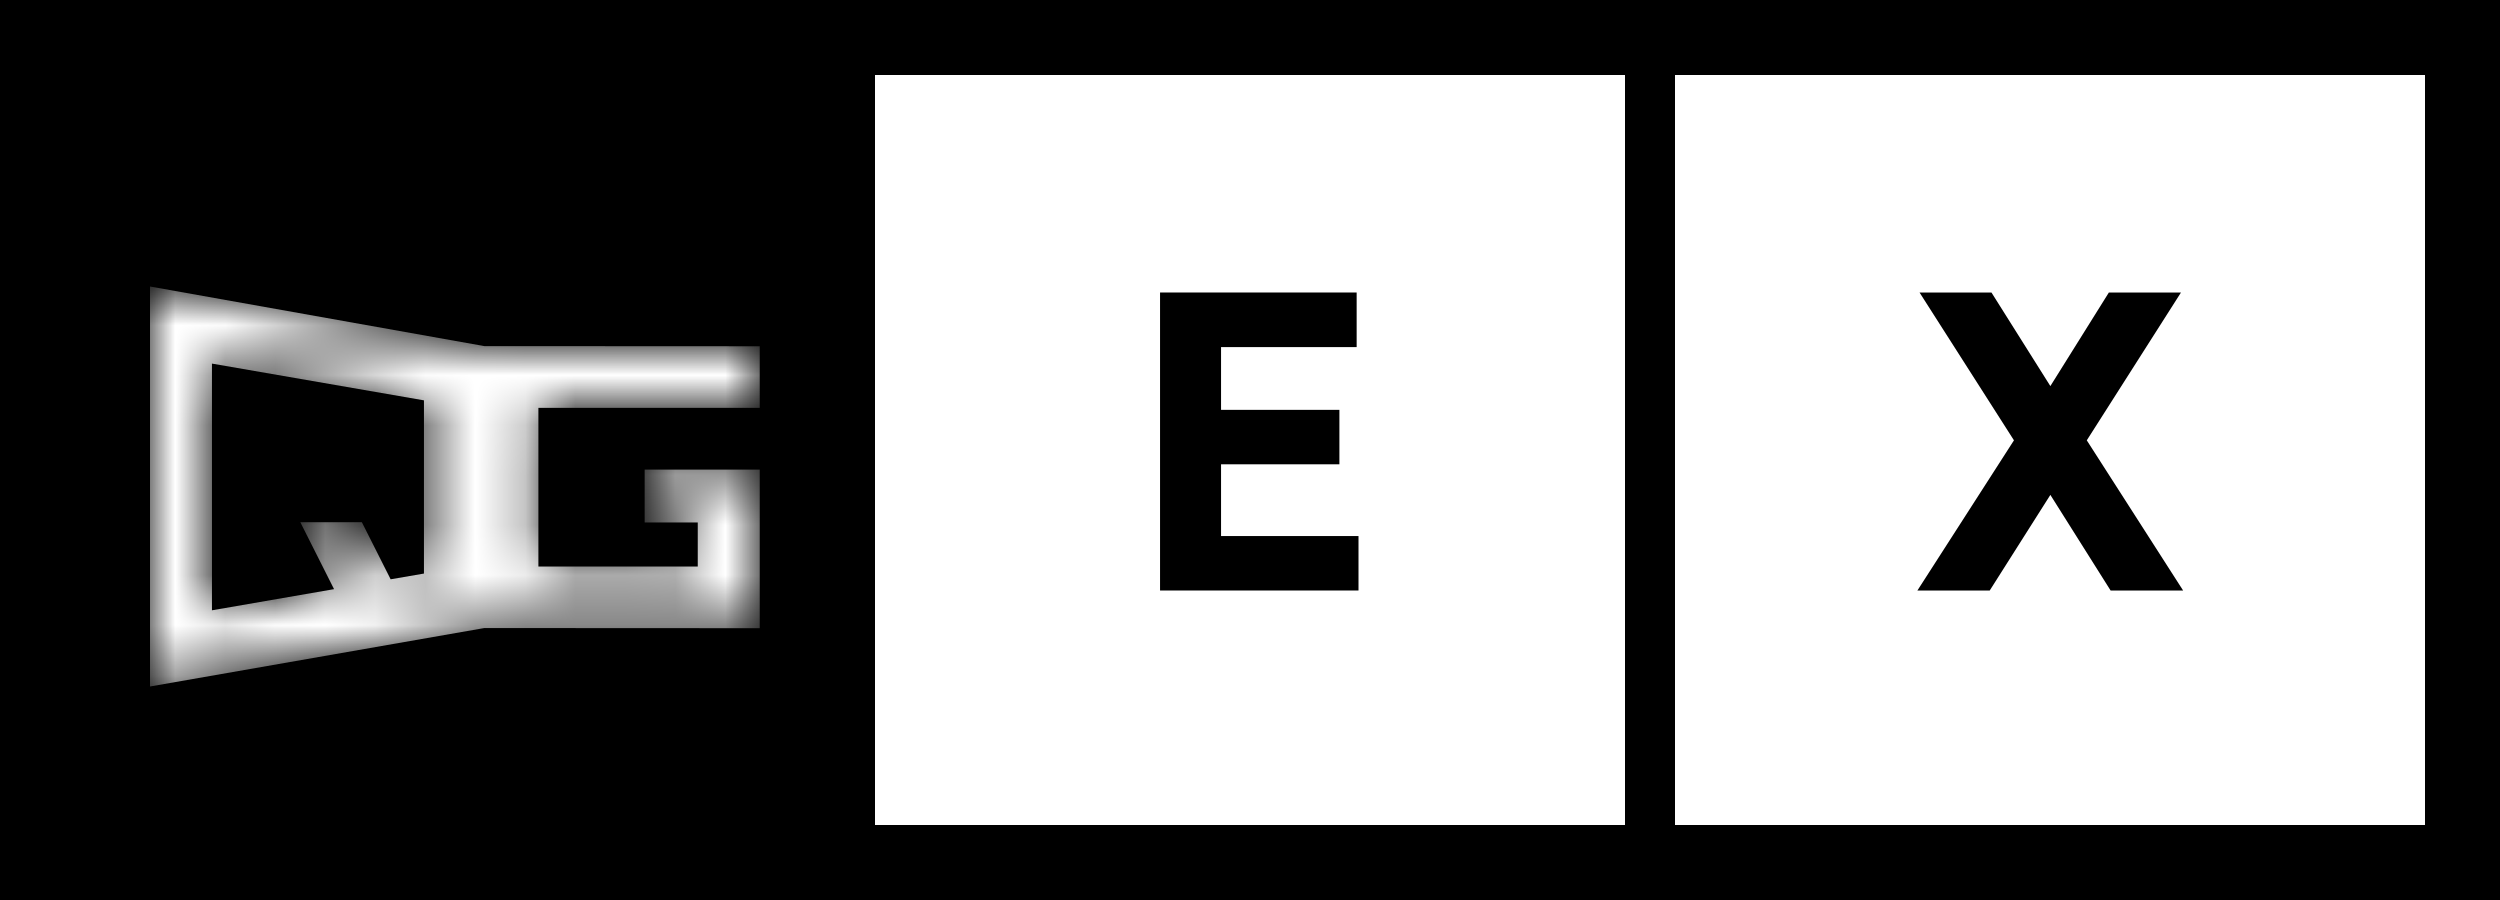 <svg width="50" height="18" viewBox="0 0 50 18" fill="none" 
    xmlns="http://www.w3.org/2000/svg">
    <mask id="path-1-inside-1" fill="black">
        <path fill-rule="evenodd" clip-rule="evenodd" d="M17 1H1V17H17V1ZM9.686 12.561L3 13.73V5.73L9.686 6.922L15.195 6.925V8.158H10.768V11.33H13.955V10.449H12.893V9.392H15.195V12.564L9.686 12.561ZM8.479 11.471V8.007L4.239 7.272V12.206L6.681 11.783L6.006 10.444H7.237L7.813 11.586L8.479 11.471Z"/>
    </mask>
    <path fill-rule="evenodd" clip-rule="evenodd" d="M17 1H1V17H17V1ZM9.686 12.561L3 13.73V5.73L9.686 6.922L15.195 6.925V8.158H10.768V11.33H13.955V10.449H12.893V9.392H15.195V12.564L9.686 12.561ZM8.479 11.471V8.007L4.239 7.272V12.206L6.681 11.783L6.006 10.444H7.237L7.813 11.586L8.479 11.471Z" fill="black"/>
    <path d="M1 1V-2H-2V1H1ZM17 1H20V-2H17V1ZM1 17H-2V20H1V17ZM17 17V20H20V17H17ZM3 13.73H0V17.3L3.517 16.685L3 13.73ZM9.686 12.561L9.687 9.561L9.426 9.561L9.169 9.606L9.686 12.561ZM3 5.73L3.527 2.777L0 2.148L0 5.73H3ZM9.686 6.922L9.159 9.875L9.42 9.922L9.684 9.922L9.686 6.922ZM15.195 6.925H18.195V3.926L15.196 3.925L15.195 6.925ZM15.195 8.158V11.158H18.195V8.158H15.195ZM10.768 8.158V5.158H7.768V8.158H10.768ZM10.768 11.33H7.768V14.33H10.768V11.33ZM13.955 11.33V14.33H16.955V11.33H13.955ZM13.955 10.449H16.955V7.449H13.955V10.449ZM12.893 10.449H9.893V13.449H12.893V10.449ZM12.893 9.392V6.392H9.893V9.392H12.893ZM15.195 9.392H18.195V6.392H15.195V9.392ZM15.195 12.564L15.193 15.564L18.195 15.565V12.564H15.195ZM8.479 8.007H11.479V5.483L8.991 5.051L8.479 8.007ZM8.479 11.471L8.991 14.427L11.479 13.995V11.471H8.479ZM4.239 7.272L4.751 4.316L1.239 3.708V7.272H4.239ZM4.239 12.206H1.239V15.771L4.751 15.162L4.239 12.206ZM6.681 11.783L7.193 14.738L11.184 14.047L9.359 10.431L6.681 11.783ZM6.006 10.444V7.444H1.132L3.327 11.795L6.006 10.444ZM7.237 10.444L9.915 9.092L9.083 7.444H7.237V10.444ZM7.813 11.586L5.135 12.938L6.136 14.922L8.325 14.542L7.813 11.586ZM1 4H17V-2H1V4ZM4 17V1H-2V17H4ZM17 14H1V20H17V14ZM14 1V17H20V1H14ZM3.517 16.685L10.203 15.516L9.169 9.606L2.483 10.775L3.517 16.685ZM0 5.73V13.73H6V5.73H0ZM10.212 3.969L3.527 2.777L2.474 8.684L9.159 9.875L10.212 3.969ZM15.196 3.925L9.687 3.922L9.684 9.922L15.193 9.925L15.196 3.925ZM18.195 8.158V6.925H12.195V8.158H18.195ZM10.768 11.158H15.195V5.158H10.768V11.158ZM13.768 11.33V8.158H7.768V11.33H13.768ZM13.955 8.33H10.768V14.33H13.955V8.33ZM10.955 10.449V11.33H16.955V10.449H10.955ZM12.893 13.449H13.955V7.449H12.893V13.449ZM9.893 9.392V10.449H15.893V9.392H9.893ZM15.195 6.392H12.893V12.392H15.195V6.392ZM18.195 12.564V9.392H12.195V12.564H18.195ZM9.684 15.561L15.193 15.564L15.196 9.564L9.687 9.561L9.684 15.561ZM5.479 8.007V11.471H11.479V8.007H5.479ZM3.727 10.228L7.966 10.963L8.991 5.051L4.751 4.316L3.727 10.228ZM7.239 12.206V7.272H1.239V12.206H7.239ZM6.169 8.827L3.727 9.25L4.751 15.162L7.193 14.738L6.169 8.827ZM3.327 11.795L4.003 13.134L9.359 10.431L8.684 9.092L3.327 11.795ZM7.237 7.444H6.006V13.444H7.237V7.444ZM10.491 10.235L9.915 9.092L4.558 11.795L5.135 12.938L10.491 10.235ZM7.966 8.515L7.3 8.63L8.325 14.542L8.991 14.427L7.966 8.515Z" fill="black" mask="url(#path-1-inside-1)"/>
    <rect x="17" y="1" width="16" height="16" stroke="black"/>
    <rect x="33" y="1" width="16" height="16" stroke="black"/>
    <rect x="0.5" y="0.5" width="49" height="17" stroke="black"/>
    <path d="M41.008 8.192L42.316 6.1H43.164L41.439 8.807L43.205 11.56H42.35L41.008 9.43L39.657 11.56H38.806L40.576 8.807L38.847 6.1H39.691L41.008 8.192Z" fill="black"/>
    <path d="M26.538 9.036H24.171V10.971H26.92V11.56H23.451V6.1H26.883V6.692H24.171V8.447H26.538V9.036Z" fill="black"/>
    <path d="M41.008 8.192L42.316 6.1H43.164L41.439 8.807L43.205 11.56H42.35L41.008 9.43L39.657 11.56H38.806L40.576 8.807L38.847 6.1H39.691L41.008 8.192Z" stroke="black" stroke-width="0.5"/>
    <path d="M26.538 9.036H24.171V10.971H26.92V11.56H23.451V6.1H26.883V6.692H24.171V8.447H26.538V9.036Z" stroke="black" stroke-width="0.5"/>
</svg>
